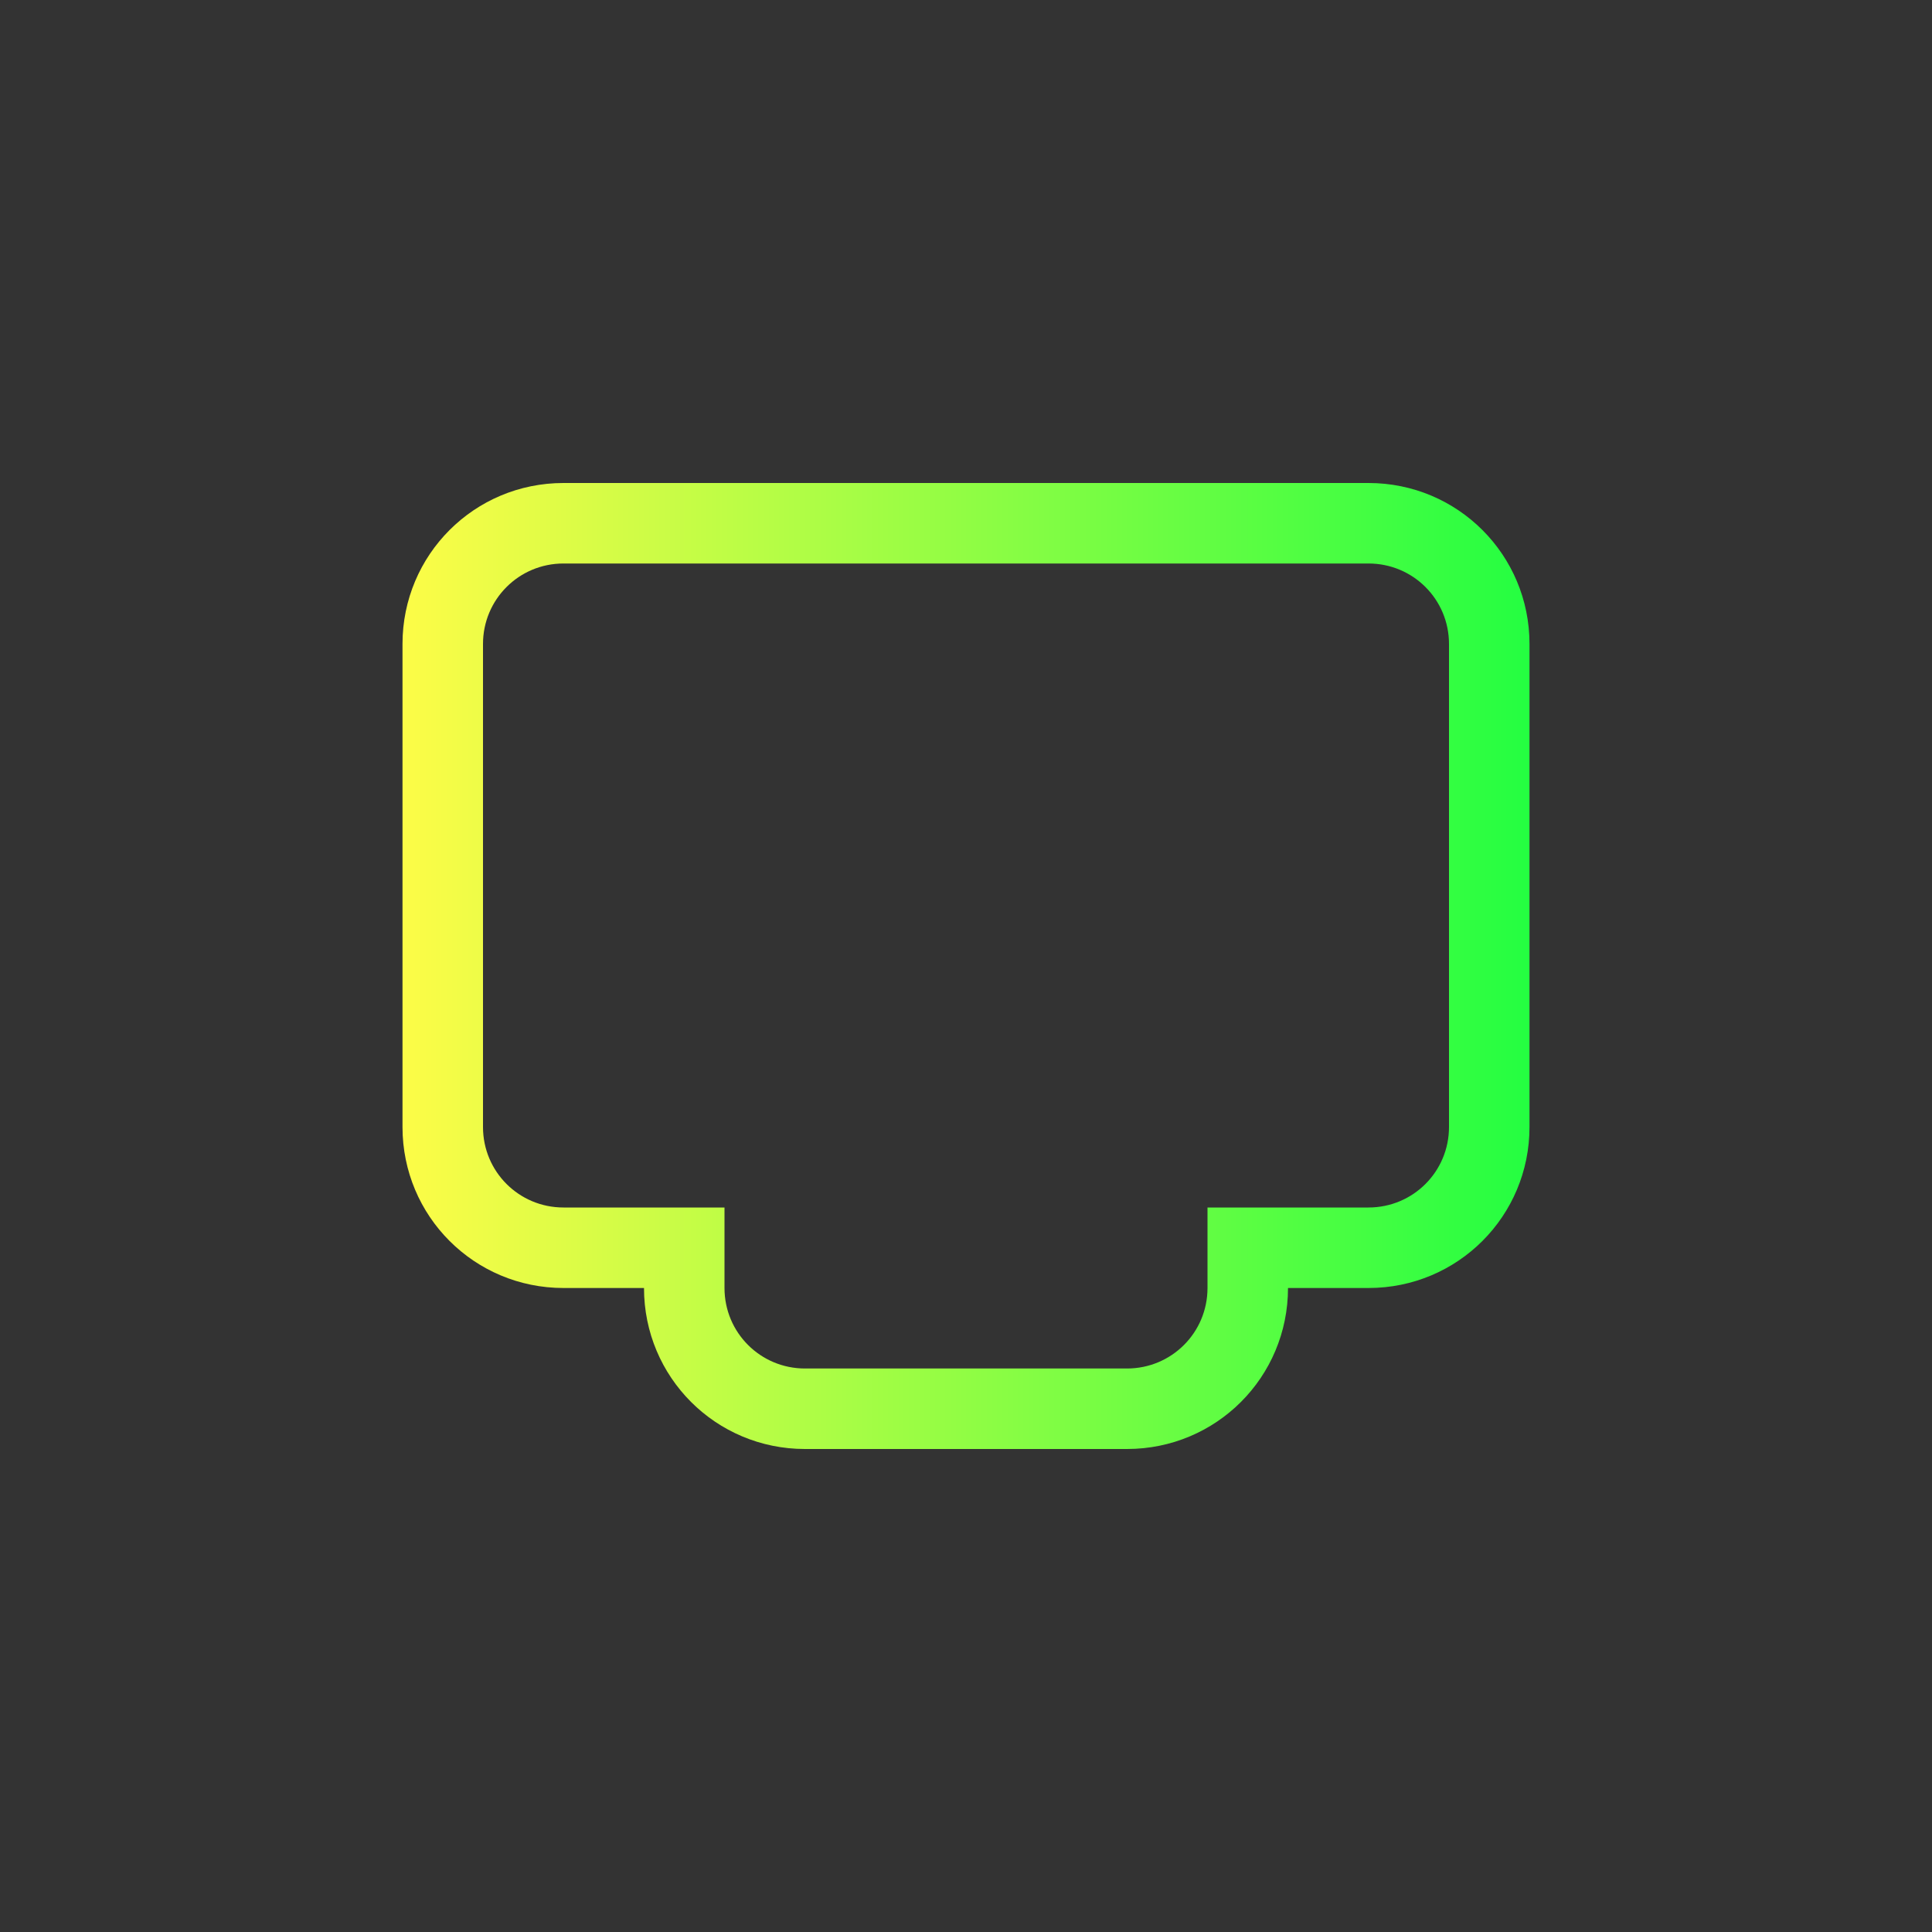 <svg width="24" height="24" viewBox="0 0 24 24" fill="none" xmlns="http://www.w3.org/2000/svg">
<rect x="0" y="0" width="24" height="24" fill="#333333" stroke="none"/>
<path d="M7 6C5.892 6 5 6.892 5 8V14C5 15.108 5.892 16 7 16H8C8 17.108 8.892 18 10 18H14C15.108 18 16 17.108 16 16H17C18.108 16 19 15.108 19 14V8C19 6.892 18.108 6 17 6H7ZM7 7H17C17.554 7 18 7.446 18 8V14C18 14.554 17.554 15 17 15H15V16C15 16.554 14.554 17 14 17H10C9.446 17 9 16.554 9 16V15H7C6.446 15 6 14.554 6 14V8C6 7.446 6.446 7 7 7Z" fill="url(#paint0_linear_9_3148)"/>
<defs>
<linearGradient id="paint0_linear_9_3148" x1="5" y1="12" x2="19" y2="12" gradientUnits="userSpaceOnUse">
<stop stop-color="#FDFC47"/>
<stop offset="1" stop-color="#24FE41"/>
</linearGradient>
</defs>
</svg>
